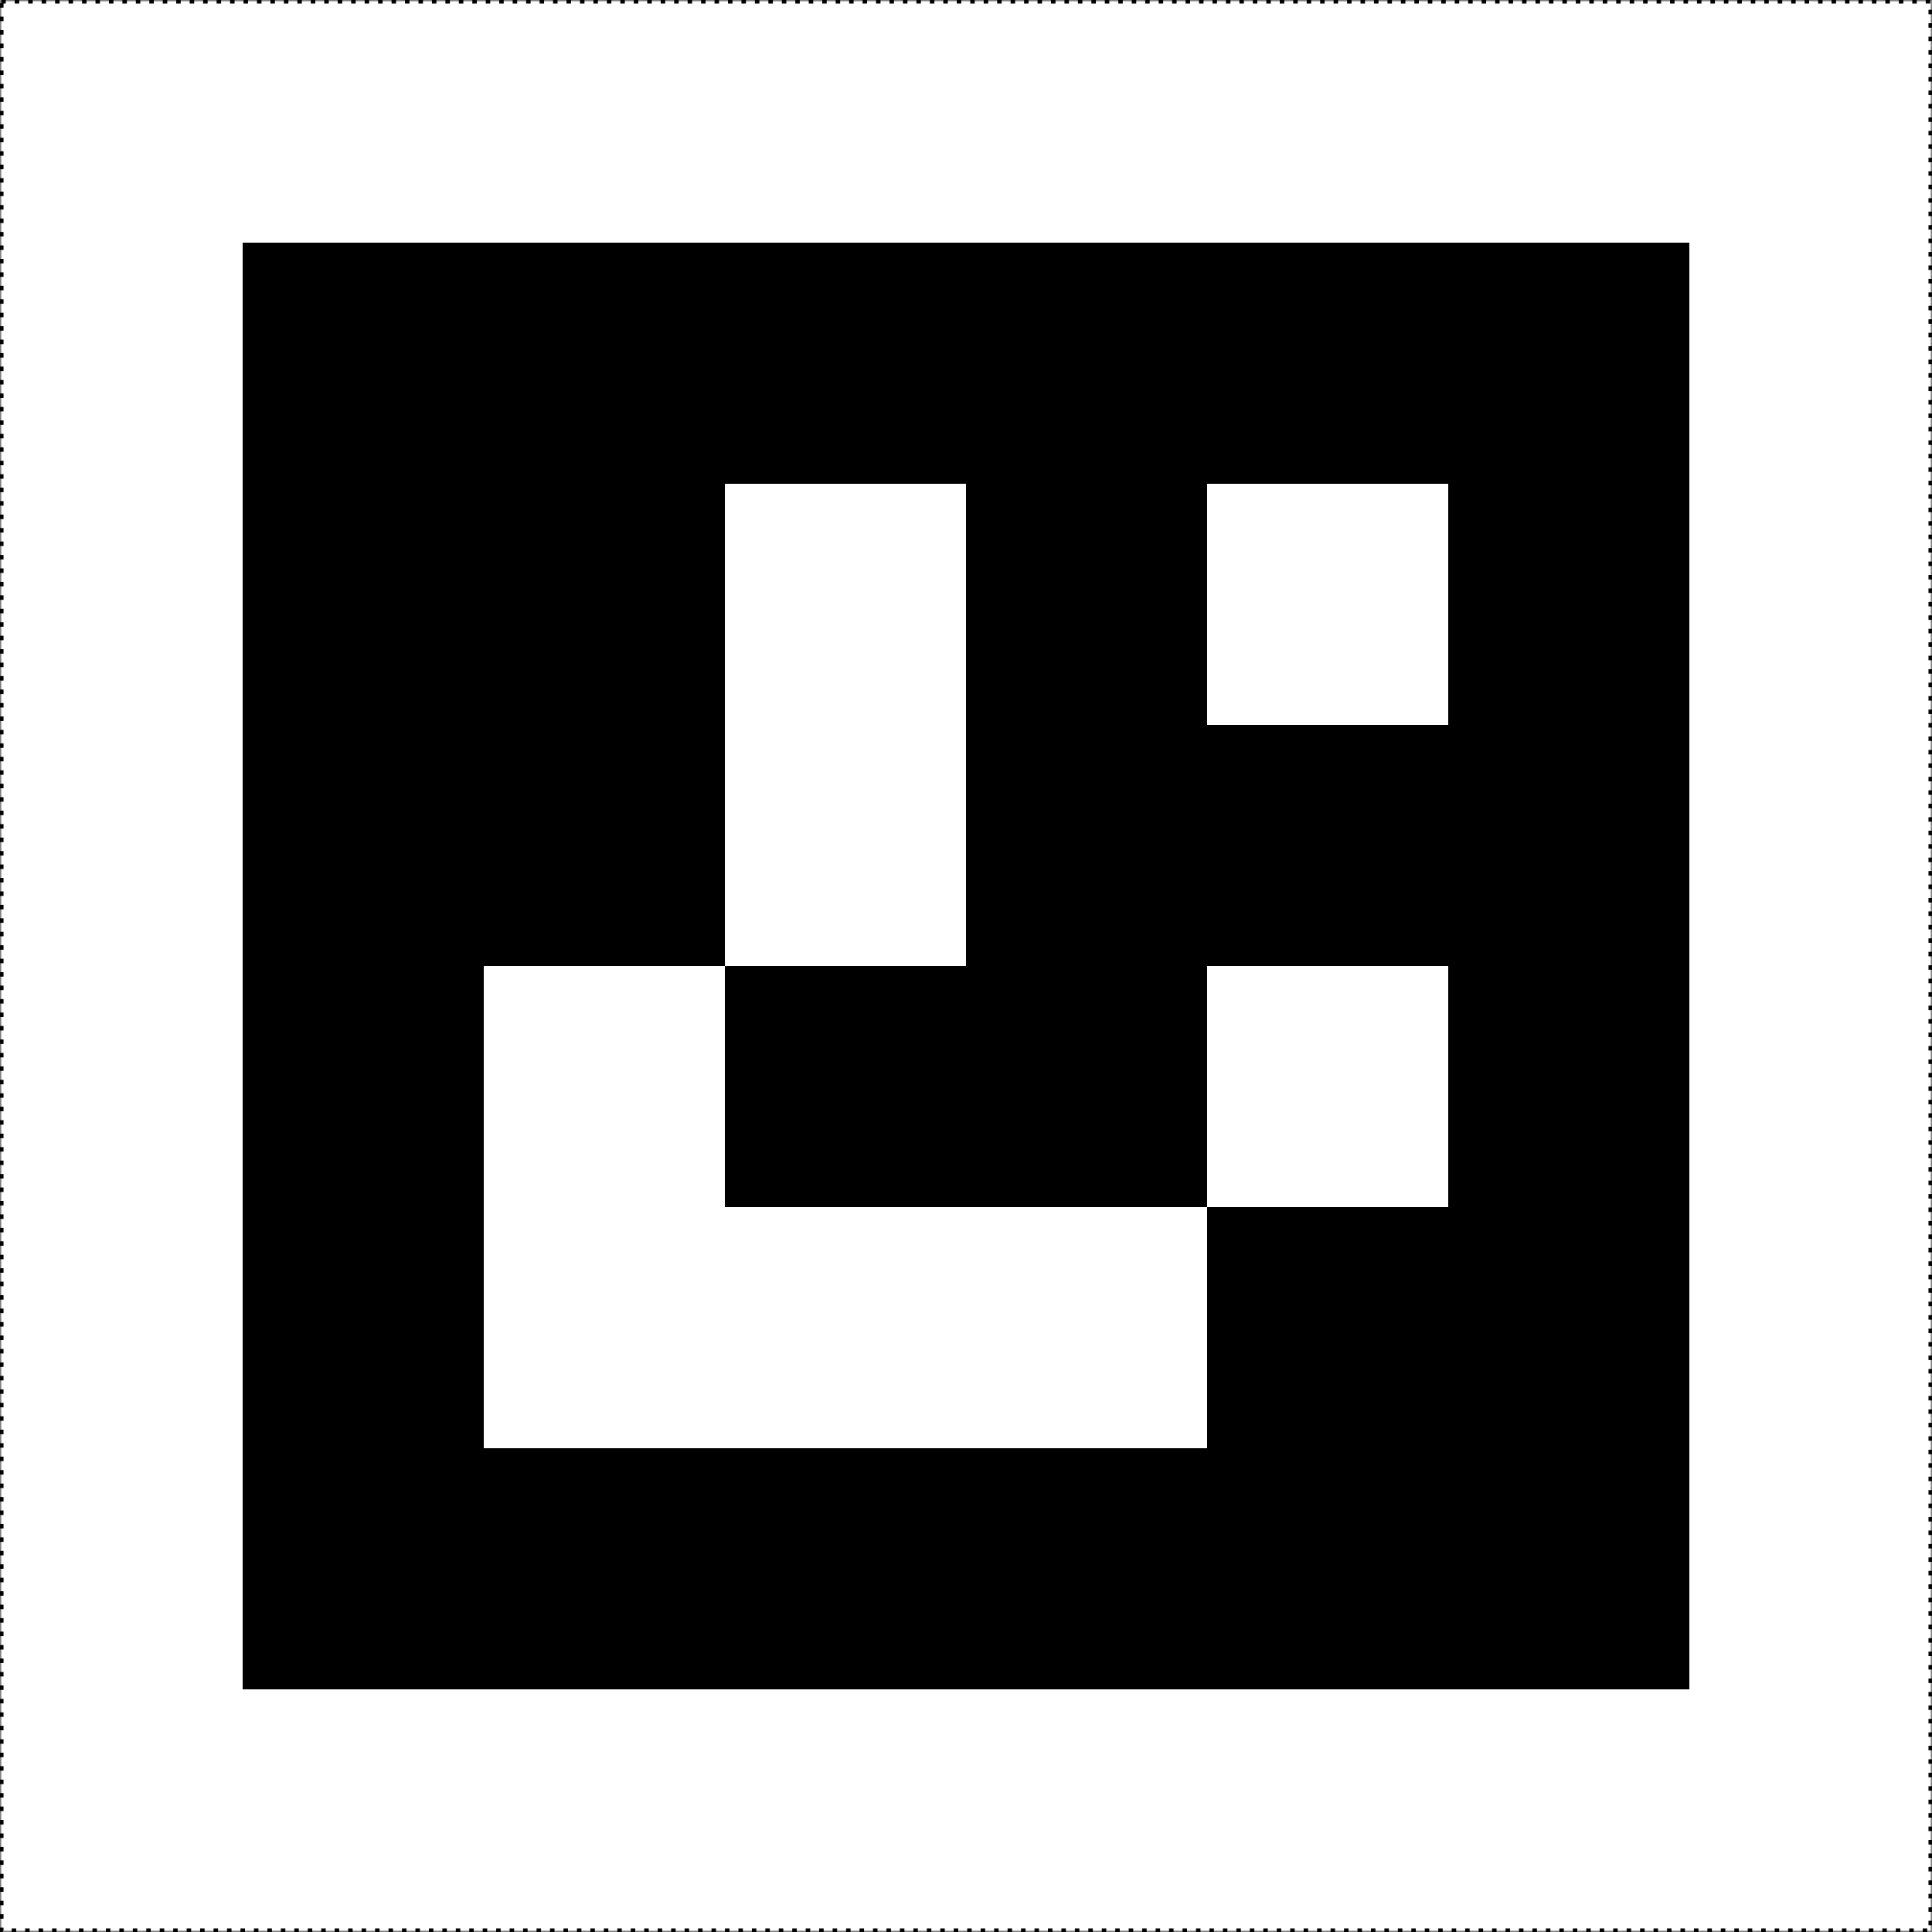 <?xml version="1.0" encoding="UTF-8" standalone="no"?>
<!-- Created with Inkscape (http://www.inkscape.org/) -->

<svg
   xmlns:dc="http://purl.org/dc/elements/1.1/"
   xmlns:cc="http://creativecommons.org/ns#"
   xmlns:rdf="http://www.w3.org/1999/02/22-rdf-syntax-ns#"
   xmlns:svg="http://www.w3.org/2000/svg"
   xmlns="http://www.w3.org/2000/svg"
   xmlns:sodipodi="http://sodipodi.sourceforge.net/DTD/sodipodi-0.dtd"
   xmlns:inkscape="http://www.inkscape.org/namespaces/inkscape"
   width="200.265mm"
   height="200.265mm"
   viewBox="0 0 200.265 200.265"
   version="1.1"
   id="svg8"
   inkscape:version="0.92.3 (2405546, 2018-03-11)"
   sodipodi:docname="4.svg">
  <rect x="0" y="0" width="200.265" height="200.265" fill="#808080" stroke="none"/>
  <defs
     id="defs2" />
  <sodipodi:namedview
     id="base"
     pagecolor="#ffffff"
     bordercolor="#666666"
     borderopacity="1.0"
     inkscape:pageopacity="0.0"
     inkscape:pageshadow="2"
     inkscape:zoom="0.70710678"
     inkscape:cx="233.1904"
     inkscape:cy="361.68552"
     inkscape:document-units="mm"
     inkscape:current-layer="layer1"
     showgrid="false"
     inkscape:window-width="1920"
     inkscape:window-height="1015"
     inkscape:window-x="1920"
     inkscape:window-y="28"
     inkscape:window-maximized="1"
     units="mm"
     fit-margin-top="0"
     fit-margin-left="0"
     fit-margin-right="0"
     fit-margin-bottom="0"
     inkscape:measure-start="19.4365,774.265"
     inkscape:measure-end="19.4365,19.4355" />
  <g
     inkscape:label="Layer 1"
     inkscape:groupmode="layer"
     id="layer1"
     transform="translate(-4.862,-18.975)">
    <rect
       style="fill:#ffffff;fill-opacity:1;stroke:#000000;stroke-width:0.465;stroke-miterlimit:4;stroke-dasharray:0.465, 0.93;stroke-opacity:1;stroke-dashoffset:0"
       id="rect4640"
       width="200"
       height="200"
       x="4.995"
       y="19.107" />
    <g
       style="shape-rendering:crispEdges"
       id="g5636"
       transform="matrix(25,0,0,25,29.995,44.107)">
      <rect
         id="rect5577"
         height="6"
         width="6"
         y="0"
         x="0"
         style="fill:#000000" />
      <rect
         id="rect5579"
         y="1"
         x="1"
         height="1"
         width="1"
         style="fill:#000000" />
      <rect
         id="rect5581"
         y="1"
         x="2"
         height="1"
         width="1"
         style="fill:#ffffff" />
      <rect
         id="rect5583"
         y="1"
         x="3"
         height="1"
         width="1"
         style="fill:#000000" />
      <rect
         id="rect5585"
         y="1"
         x="4"
         height="1"
         width="1"
         style="fill:#ffffff" />
      <rect
         id="rect5587"
         y="2"
         x="1"
         height="1"
         width="1"
         style="fill:#000000" />
      <rect
         id="rect5589"
         y="2"
         x="2"
         height="1"
         width="1"
         style="fill:#ffffff" />
      <rect
         id="rect5591"
         y="2"
         x="3"
         height="1"
         width="1"
         style="fill:#000000" />
      <rect
         id="rect5593"
         y="2"
         x="4"
         height="1"
         width="1"
         style="fill:#000000" />
      <rect
         id="rect5595"
         y="3"
         x="1"
         height="1"
         width="1"
         style="fill:#ffffff" />
      <rect
         id="rect5597"
         y="3"
         x="2"
         height="1"
         width="1"
         style="fill:#000000" />
      <rect
         id="rect5599"
         y="3"
         x="3"
         height="1"
         width="1"
         style="fill:#000000" />
      <rect
         id="rect5601"
         y="3"
         x="4"
         height="1"
         width="1"
         style="fill:#ffffff" />
      <rect
         id="rect5603"
         y="4"
         x="1"
         height="1"
         width="1"
         style="fill:#ffffff" />
      <rect
         id="rect5605"
         y="4"
         x="2"
         height="1"
         width="1"
         style="fill:#ffffff" />
      <rect
         id="rect5607"
         y="4"
         x="3"
         height="1"
         width="1"
         style="fill:#ffffff" />
      <rect
         id="rect5609"
         y="4"
         x="4"
         height="1"
         width="1"
         style="fill:#000000" />
    </g>
  </g>
</svg>

